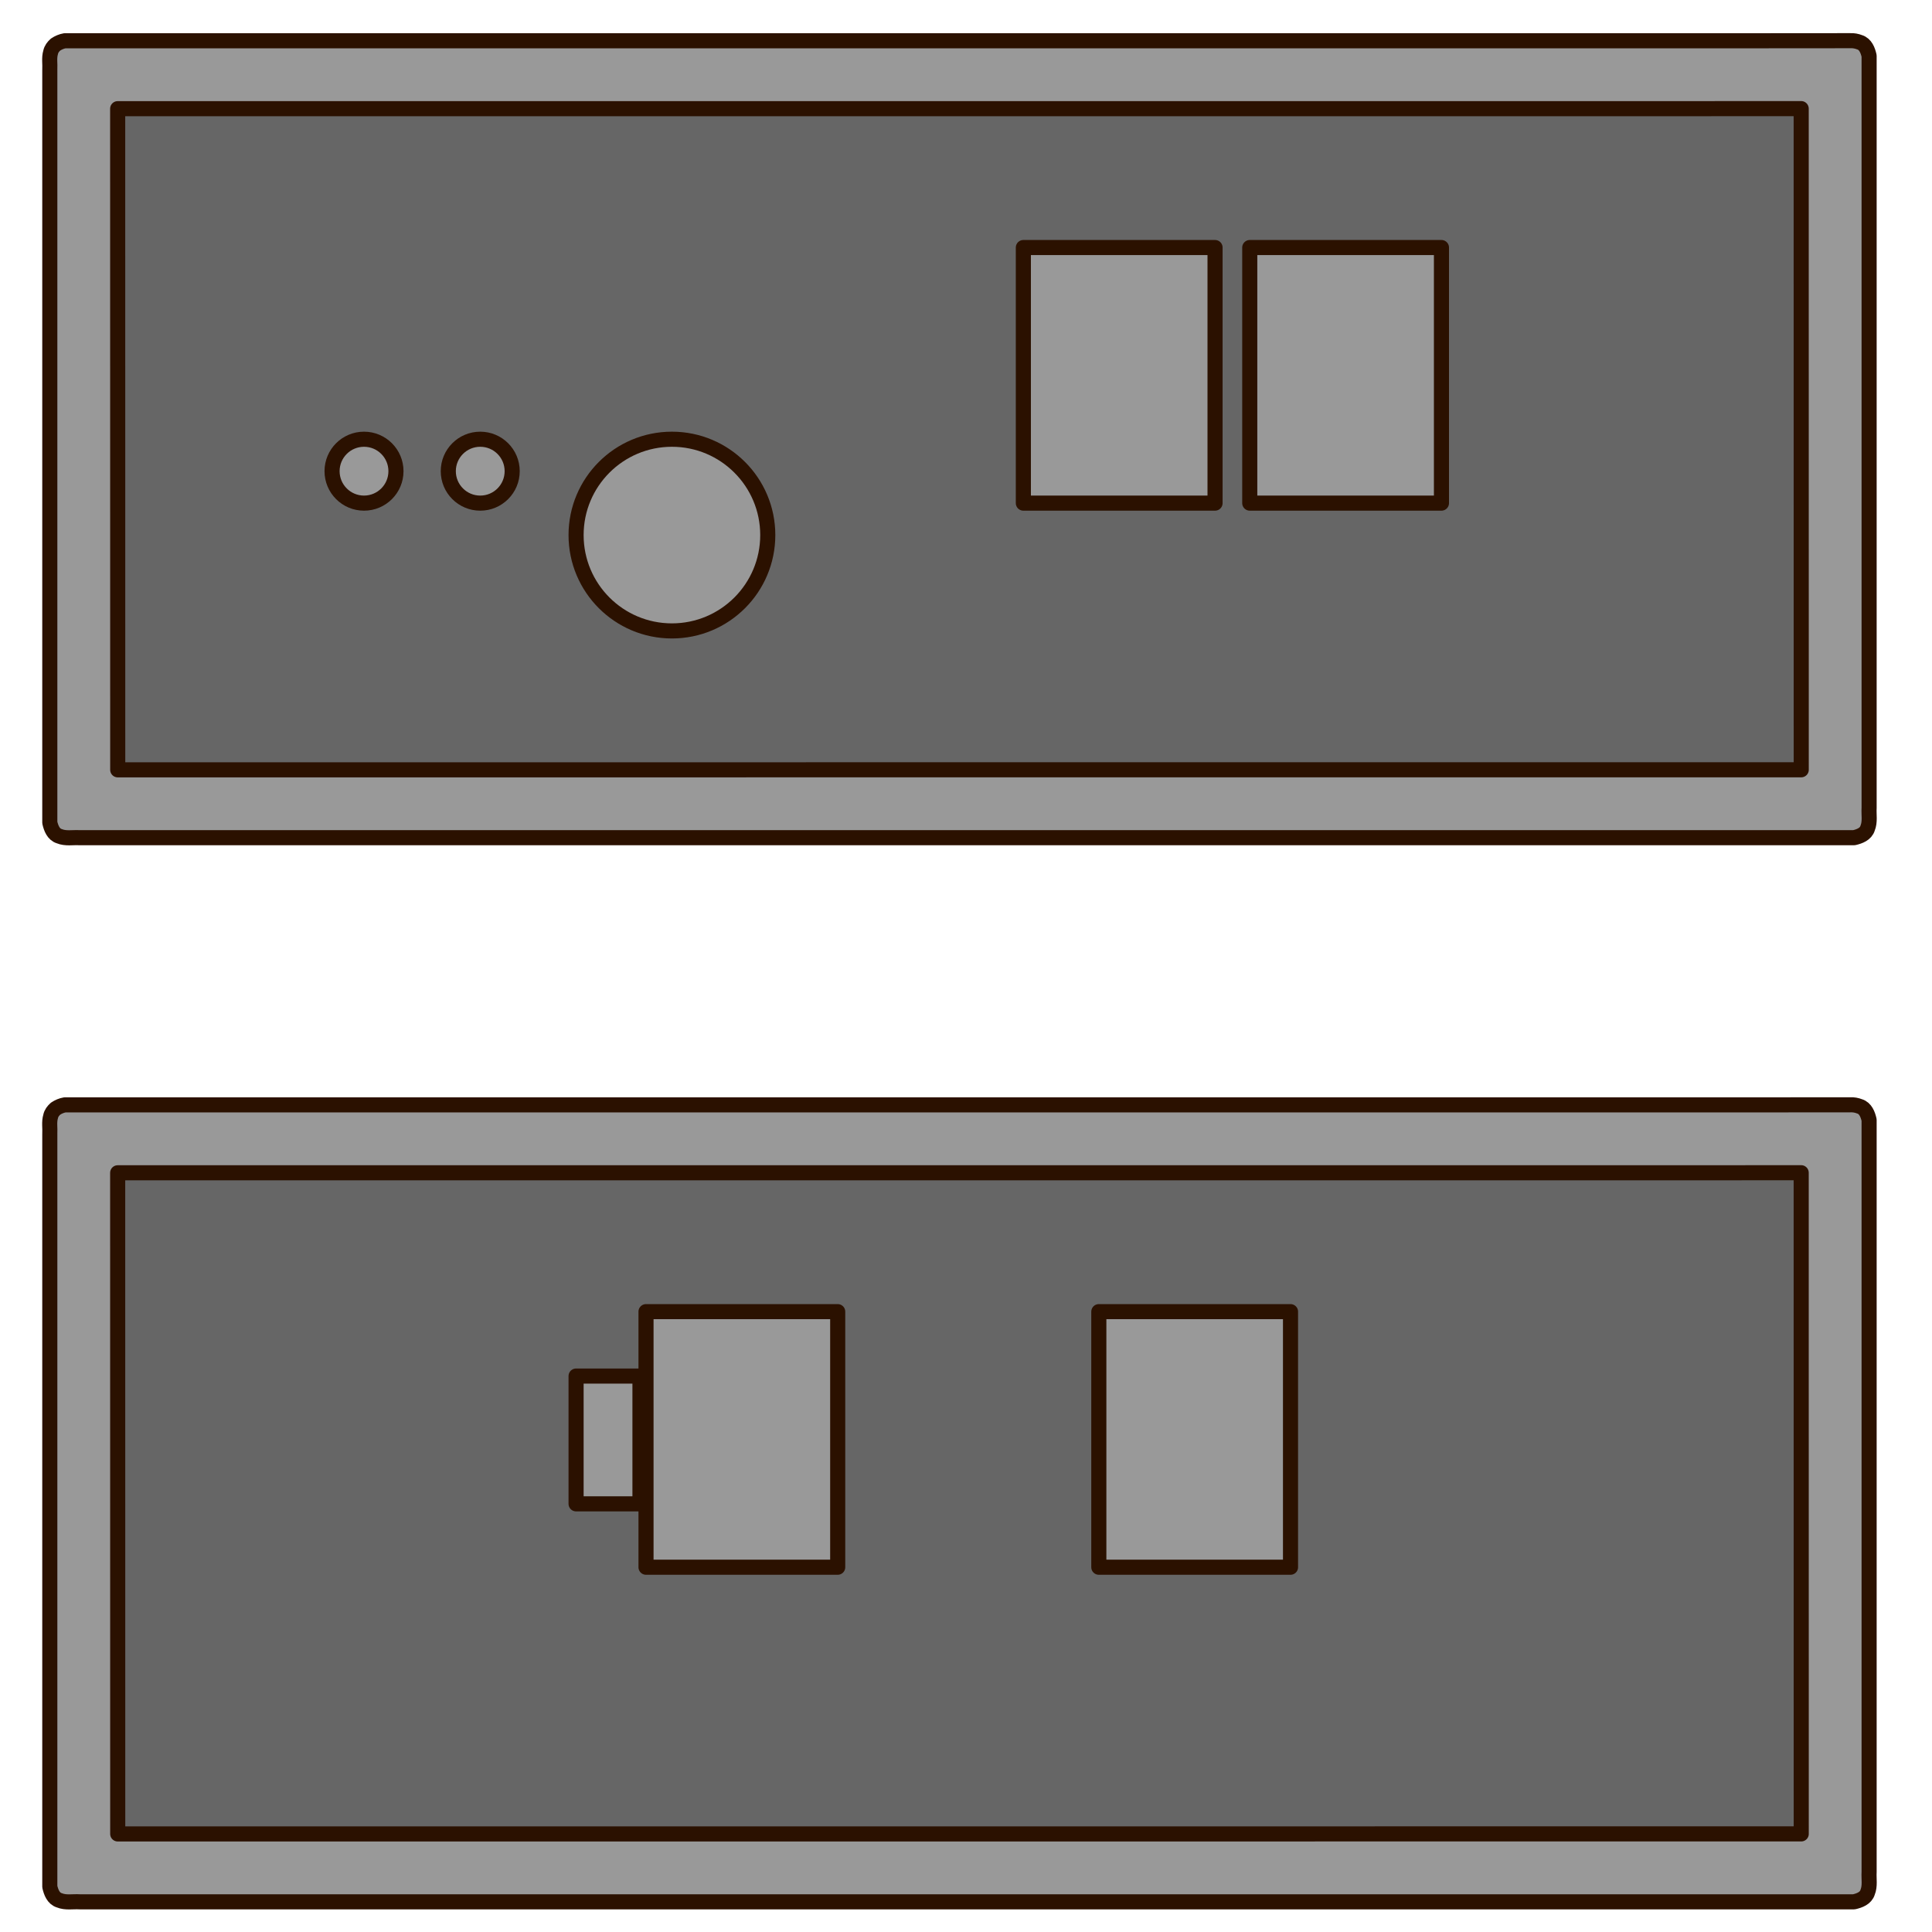 <?xml version="1.0" encoding="UTF-8" standalone="no"?>
<!-- Created with Inkscape (http://www.inkscape.org/) -->

<svg
   width="512"
   height="512"
   viewBox="0 0 512 512"
   version="1.1"
   id="svg5"
   inkscape:version="1.2.1 (9c6d41e, 2022-07-14)"
   xml:space="preserve"
   inkscape:export-filename="../../ProjectFolder/scenes/City/2D_WorldMap/Buildings/CommercialBuildings/CommercialBuildingFloors.png"
   inkscape:export-xdpi="96"
   inkscape:export-ydpi="96"
   sodipodi:docname="CommercialBuildings.svg"
   xmlns:inkscape="http://www.inkscape.org/namespaces/inkscape"
   xmlns:sodipodi="http://sodipodi.sourceforge.net/DTD/sodipodi-0.dtd"
   xmlns:xlink="http://www.w3.org/1999/xlink"
   xmlns="http://www.w3.org/2000/svg"
   xmlns:svg="http://www.w3.org/2000/svg"><sodipodi:namedview
     id="namedview7"
     pagecolor="#505050"
     bordercolor="#eeeeee"
     borderopacity="1"
     inkscape:showpageshadow="false"
     inkscape:pageopacity="0"
     inkscape:pagecheckerboard="false"
     inkscape:deskcolor="#57594a"
     inkscape:document-units="px"
     showgrid="true"
     inkscape:zoom="0.97792718"
     inkscape:cx="318.53087"
     inkscape:cy="263.82332"
     inkscape:window-width="1200"
     inkscape:window-height="736"
     inkscape:window-x="175"
     inkscape:window-y="37"
     inkscape:window-maximized="0"
     inkscape:current-layer="layer3"><inkscape:grid
       type="xygrid"
       id="grid129"
       spacingx="2.117"
       spacingy="2.117"
       empspacing="8"
       dotted="false" /></sodipodi:namedview><defs
     id="defs2"><color-profile
       name="sRGB-IEC61966-2.1"
       xlink:href="file:///System/Library/ColorSync/Profiles/sRGB%20Profile.icc"
       id="color-profile3764" /></defs><g
     inkscape:groupmode="layer"
     id="layer2"
     inkscape:label="Floors"
     style="display:inline"><rect
       style="fill:#514228;fill-opacity:1;stroke:none;stroke-width:4;stroke-linejoin:round"
       id="rect903"
       width="169.333"
       height="203.2"
       x="15.867"
       y="12.8" /><rect
       style="fill:#3e4846;fill-opacity:1;stroke:none;stroke-width:4;stroke-linejoin:round"
       id="rect2341"
       width="152.4"
       height="203.2"
       x="185.2"
       y="12.8" /><rect
       style="fill:#7c653d;fill-opacity:1;stroke:none;stroke-width:4;stroke-linejoin:round"
       id="rect2628"
       width="152.4"
       height="203.2"
       x="339.2"
       y="12.8" /><rect
       style="fill:#774728;fill-opacity:1;stroke:none;stroke-width:4;stroke-linejoin:round"
       id="rect2632"
       width="169.333"
       height="203.2"
       x="-493.067"
       y="-498.134"
       transform="scale(-1)" /><rect
       style="fill:#514228;fill-opacity:1;stroke:none;stroke-width:4;stroke-linejoin:round"
       id="rect2644"
       width="152.4"
       height="203.2"
       x="-323.734"
       y="-498.134"
       transform="scale(-1)" /><rect
       style="fill:#705b37;fill-opacity:1;stroke:none;stroke-width:4;stroke-linejoin:round"
       id="rect2648"
       width="152.4"
       height="203.2"
       x="-169.734"
       y="-498.134"
       transform="scale(-1)" /></g><g
     inkscape:groupmode="layer"
     id="layer3"
     inkscape:label="Walls"
     style="display:inline"><path
       style="fill:#637275;stroke:#2b1100;stroke-width:4;stroke-linejoin:round"
       d="M 15.867,114.4 H 83.6"
       id="path618"
       sodipodi:nodetypes="cc" /><path
       style="fill:#637275;stroke:#2b1100;stroke-width:4;stroke-linejoin:round"
       d="M 185.2,114.4 H 134.4"
       id="path620"
       sodipodi:nodetypes="cc" /><path
       style="fill:#637275;stroke:#2b1100;stroke-width:4;stroke-linejoin:round"
       d="M 134.4,216 V 182.133"
       id="path718" /><path
       style="fill:#637275;stroke:#2b1100;stroke-width:4;stroke-linejoin:round"
       d="M 185.2,148.267 H 134.4"
       id="path720" /><path
       id="rect844"
       style="color:#000000;fill:#241c1c;stroke-linejoin:round"
       d="m 15.867,10.801 c -1.105,1.1e-4 -2,0.895 -2,2 V 216 c 1.09e-4,1.105 0.895,2 2,2 h 18 v -4 h -16 V 14.801 H 118.4 v -4 z m 135.467,0 v 4 h 31.865 V 214 H 67.732 v 4 H 185.199 c 1.105,-1.1e-4 2,-0.895 2,-2 V 12.801 c -1.1e-4,-1.105 -0.895,-2 -2,-2 z" /><path
       id="rect2343"
       style="color:#000000;fill:#2b1100;stroke-linejoin:round"
       d="m 185.199,10.801 c -1.105,1.1e-4 -2,0.895 -2,2 V 216 c 1.1e-4,1.105 0.895,2 2,2 h 28.467 v -4 h -26.467 V 14.801 H 236 v -4 z m 101.602,0 v 4 h 48.799 V 214 h -98.533 v 4 h 100.533 c 1.105,-1.1e-4 2,-0.895 2,-2 V 12.801 c -1.1e-4,-1.105 -0.895,-2 -2,-2 z" /><path
       id="path2630"
       style="color:#000000;fill:#2b1100;stroke-linejoin:round"
       d="m 339.199,10.801 c -1.105,1.1e-4 -2,0.895 -2,2 V 216 c 1.1e-4,1.105 0.895,2 2,2 h 67.201 v -4 H 341.199 V 14.801 H 390 v -4 z m 101.602,0 v 4 h 48.799 V 214 h -15.467 v 4 h 17.467 c 1.105,-1.1e-4 2,-0.895 2,-2 V 12.801 c -1.1e-4,-1.105 -0.895,-2 -2,-2 z" /><path
       style="fill:#637275;stroke:#2b1100;stroke-width:4;stroke-linejoin:round"
       d="M 493.067,396.534 H 425.334"
       id="path2634"
       sodipodi:nodetypes="cc" /><path
       style="fill:#637275;stroke:#2b1100;stroke-width:4;stroke-linejoin:round"
       d="m 323.734,396.534 h 50.8"
       id="path2636"
       sodipodi:nodetypes="cc" /><path
       style="fill:#637275;stroke:#2b1100;stroke-width:4;stroke-linejoin:round"
       d="m 374.534,294.934 v 33.867"
       id="path2638" /><path
       style="fill:#637275;stroke:#2b1100;stroke-width:4;stroke-linejoin:round"
       d="m 323.734,362.667 h 50.8"
       id="path2640" /><path
       id="path2642"
       style="color:#000000;fill:#241c1c;stroke-linejoin:round"
       d="m 323.734,292.934 c -1.105,1.1e-4 -2,0.895 -2,2 v 203.199 c 1e-4,1.105 0.895,2 2,2 h 33.865 v -4 H 325.734 V 296.934 h 97.6 v -4 z m 133.465,0 v 4 h 33.867 V 496.133 H 388.533 v 4 h 104.533 c 1.105,-1.1e-4 2,-0.895 2,-2 V 294.934 c -1.1e-4,-1.105 -0.895,-2 -2,-2 z" /><path
       id="path2646"
       style="color:#000000;fill:#2b1100;stroke-linejoin:round"
       d="m 171.334,292.934 c -1.105,1.1e-4 -2,0.895 -2,2 v 203.199 c 1.1e-4,1.105 0.895,2 2,2 h 50.801 v -4 H 173.334 V 296.934 h 15.049 v -4 z m 42.449,0 v 4 h 107.951 v 199.199 h -48.801 v 4 h 50.801 c 1.105,-1.1e-4 2,-0.895 2,-2 V 294.934 c -1.1e-4,-1.105 -0.895,-2 -2,-2 z" /><path
       id="path2650"
       style="color:#000000;fill:#2b1100;stroke-linejoin:round"
       d="m 17.334,292.934 c -1.105,1.1e-4 -2,0.895 -2,2 v 203.199 c 1.1e-4,1.105 0.895,2 2,2 h 50.801 v -4 H 19.334 V 296.934 H 118.533 v -4 z m 135.066,0 v 4 h 15.334 v 199.199 h -48.801 v 4 h 50.801 c 1.105,-1.1e-4 2,-0.895 2,-2 V 294.934 c -1.1e-4,-1.105 -0.895,-2 -2,-2 z" /><path
       style="fill:#000000;fill-opacity:1;stroke:#2b1100;stroke-width:4;stroke-linejoin:round;stroke-opacity:1"
       d="m 338.667,165.2 h -50.8"
       id="path2715" /><path
       style="fill:#000000;fill-opacity:1;stroke:#2b1100;stroke-width:4;stroke-linejoin:round;stroke-opacity:1"
       d="M 254,216 V 182.133"
       id="path2717" /><path
       style="fill:#000000;fill-opacity:1;stroke:#2b1100;stroke-width:4;stroke-linejoin:round;stroke-opacity:1"
       d="m 338.667,114.4 h 50.8"
       id="path2782" /><path
       style="fill:#000000;fill-opacity:1;stroke:#2b1100;stroke-width:4;stroke-linejoin:round;stroke-opacity:1"
       d="m 491.067,114.4 h -50.8"
       id="path2784" /><path
       style="fill:#000000;fill-opacity:1;stroke:#2b1100;stroke-width:4;stroke-linejoin:round;stroke-opacity:1"
       d="m 169.333,362.667 h -50.8"
       id="path2786" /><path
       style="fill:#000000;fill-opacity:1;stroke:#2b1100;stroke-width:4;stroke-linejoin:round;stroke-opacity:1"
       d="m 84.667,294.933 v 67.733"
       id="path2788" /><path
       style="fill:#000000;fill-opacity:1;stroke:#2b1100;stroke-width:4;stroke-linejoin:round;stroke-opacity:1"
       d="M 16.933,413.467 H 84.667"
       id="path2790" /><path
       style="fill:#000000;fill-opacity:1;stroke:#2b1100;stroke-width:4;stroke-linejoin:round;stroke-opacity:1"
       d="m 220.133,362.667 v 67.733"
       id="path2792" /><path
       style="fill:#000000;fill-opacity:1;stroke:#2b1100;stroke-width:4;stroke-linejoin:round;stroke-opacity:1"
       d="M 270.933,430.4 V 362.667"
       id="path2794" /></g><g
     inkscape:groupmode="layer"
     id="layer4"
     inkscape:label="Roof"
     style="display:inline"><path
       id="rect2906"
       style="fill:#999999;fill-opacity:1;stroke:#2b1100;stroke-width:4;stroke-linejoin:round;stroke-opacity:1"
       d="m 490.364,10.783 c -16.472,0.041 -32.946,0.006 -49.419,0.018 -141.248,0 -282.497,0 -423.745,0 -0.879,0.15 -1.747,0.517 -2.474,1.01 -0.627,0.558 -1.134,1.21 -1.304,2.049 -0.455,1.503 -0.124,3.09 -0.222,4.633 0,66.502 0,133.005 0,199.507 0.329,1.444 0.945,3.123 2.515,3.598 1.708,0.708 3.582,0.295 5.372,0.402 156.748,0 313.497,0 470.245,0 1.444,-0.329 3.123,-0.945 3.598,-2.515 0.708,-1.708 0.295,-3.582 0.402,-5.372 0,-66.437 0,-132.874 0,-199.312 -0.329,-1.444 -0.945,-3.123 -2.515,-3.598 -0.777,-0.305 -1.618,-0.461 -2.454,-0.419 z" /><path
       id="path2910"
       style="fill:#666666;fill-opacity:1;stroke:#2b1100;stroke-width:4;stroke-linejoin:round;stroke-opacity:1"
       d="m 434.329,28.803 c -134.381,-6.51e-4 -268.762,-0.001 -403.143,-0.002 0.005,58.404 0.009,116.807 0.014,175.211 148.715,-0.004 297.43,-0.008 446.145,-0.012 -0.004,-58.406 -0.008,-116.811 -0.012,-175.217 -14.335,0.006 -28.669,0.013 -43.004,0.02 z" /><path
       id="path2921"
       style="fill:#999999;fill-opacity:1;stroke:#2b1100;stroke-width:4;stroke-linejoin:round;stroke-opacity:1"
       d="m 490.364,292.783 c -16.472,0.041 -32.946,0.006 -49.419,0.018 -141.248,0 -282.497,0 -423.745,0 -0.879,0.15 -1.747,0.517 -2.474,1.01 -0.627,0.558 -1.134,1.21 -1.304,2.049 -0.455,1.503 -0.124,3.09 -0.222,4.633 0,66.502 0,133.005 0,199.507 0.329,1.444 0.945,3.123 2.515,3.598 1.708,0.708 3.582,0.295 5.372,0.402 156.748,0 313.497,0 470.245,0 1.444,-0.329 3.123,-0.945 3.598,-2.515 0.708,-1.708 0.295,-3.582 0.402,-5.372 0,-66.437 0,-132.874 0,-199.312 -0.329,-1.444 -0.945,-3.123 -2.515,-3.598 -0.777,-0.305 -1.618,-0.461 -2.454,-0.419 z" /><path
       id="path2923"
       style="fill:#666666;fill-opacity:1;stroke:#2b1100;stroke-width:4;stroke-linejoin:round;stroke-opacity:1"
       d="m 434.329,310.803 c -134.381,-6.5e-4 -268.762,-0.001 -403.143,-0.002 0.005,58.404 0.009,116.807 0.014,175.211 148.715,-0.004 297.43,-0.008 446.145,-0.012 -0.004,-58.406 -0.008,-116.811 -0.012,-175.217 -14.335,0.007 -28.669,0.013 -43.004,0.019 z" /><rect
       style="fill:#999999;fill-opacity:1;stroke:#2b1100;stroke-width:4;stroke-linejoin:round;stroke-opacity:1"
       id="rect2977"
       width="50.8"
       height="67.733"
       x="271.2"
       y="65.6" /><rect
       style="fill:#999999;fill-opacity:1;stroke:#2b1100;stroke-width:4;stroke-linejoin:round;stroke-opacity:1"
       id="rect3307"
       width="50.8"
       height="67.733"
       x="331.2"
       y="65.6" /><circle
       style="fill:#999999;fill-opacity:1;stroke:#2b1100;stroke-width:4;stroke-linejoin:round;stroke-opacity:1"
       id="path3361"
       cx="178.067"
       cy="141.8"
       r="25.4" /><circle
       style="fill:#999999;fill-opacity:1;stroke:#2b1100;stroke-width:4;stroke-linejoin:round;stroke-opacity:1"
       id="path3363"
       cx="127.267"
       cy="124.867"
       r="8.467" /><circle
       style="fill:#999999;fill-opacity:1;stroke:#2b1100;stroke-width:4;stroke-linejoin:round;stroke-opacity:1"
       id="path3365"
       cx="96.467"
       cy="124.867"
       r="8.467" /><rect
       style="fill:#999999;fill-opacity:1;stroke:#2b1100;stroke-width:4;stroke-linejoin:round;stroke-opacity:1"
       id="rect3367"
       width="50.8"
       height="67.733"
       x="171.2"
       y="347.6" /><rect
       style="fill:#999999;fill-opacity:1;stroke:#2b1100;stroke-width:4;stroke-linejoin:round;stroke-opacity:1"
       id="rect3369"
       width="50.8"
       height="67.733"
       x="291.2"
       y="347.6" /><rect
       style="fill:#999999;fill-opacity:1;stroke:#2b1100;stroke-width:4;stroke-linejoin:round;stroke-opacity:1"
       id="rect3371"
       width="16.933"
       height="33.867"
       x="152.667"
       y="364.667" /></g><g
     inkscape:label="Layer 1"
     inkscape:groupmode="layer"
     id="layer1" /></svg>
